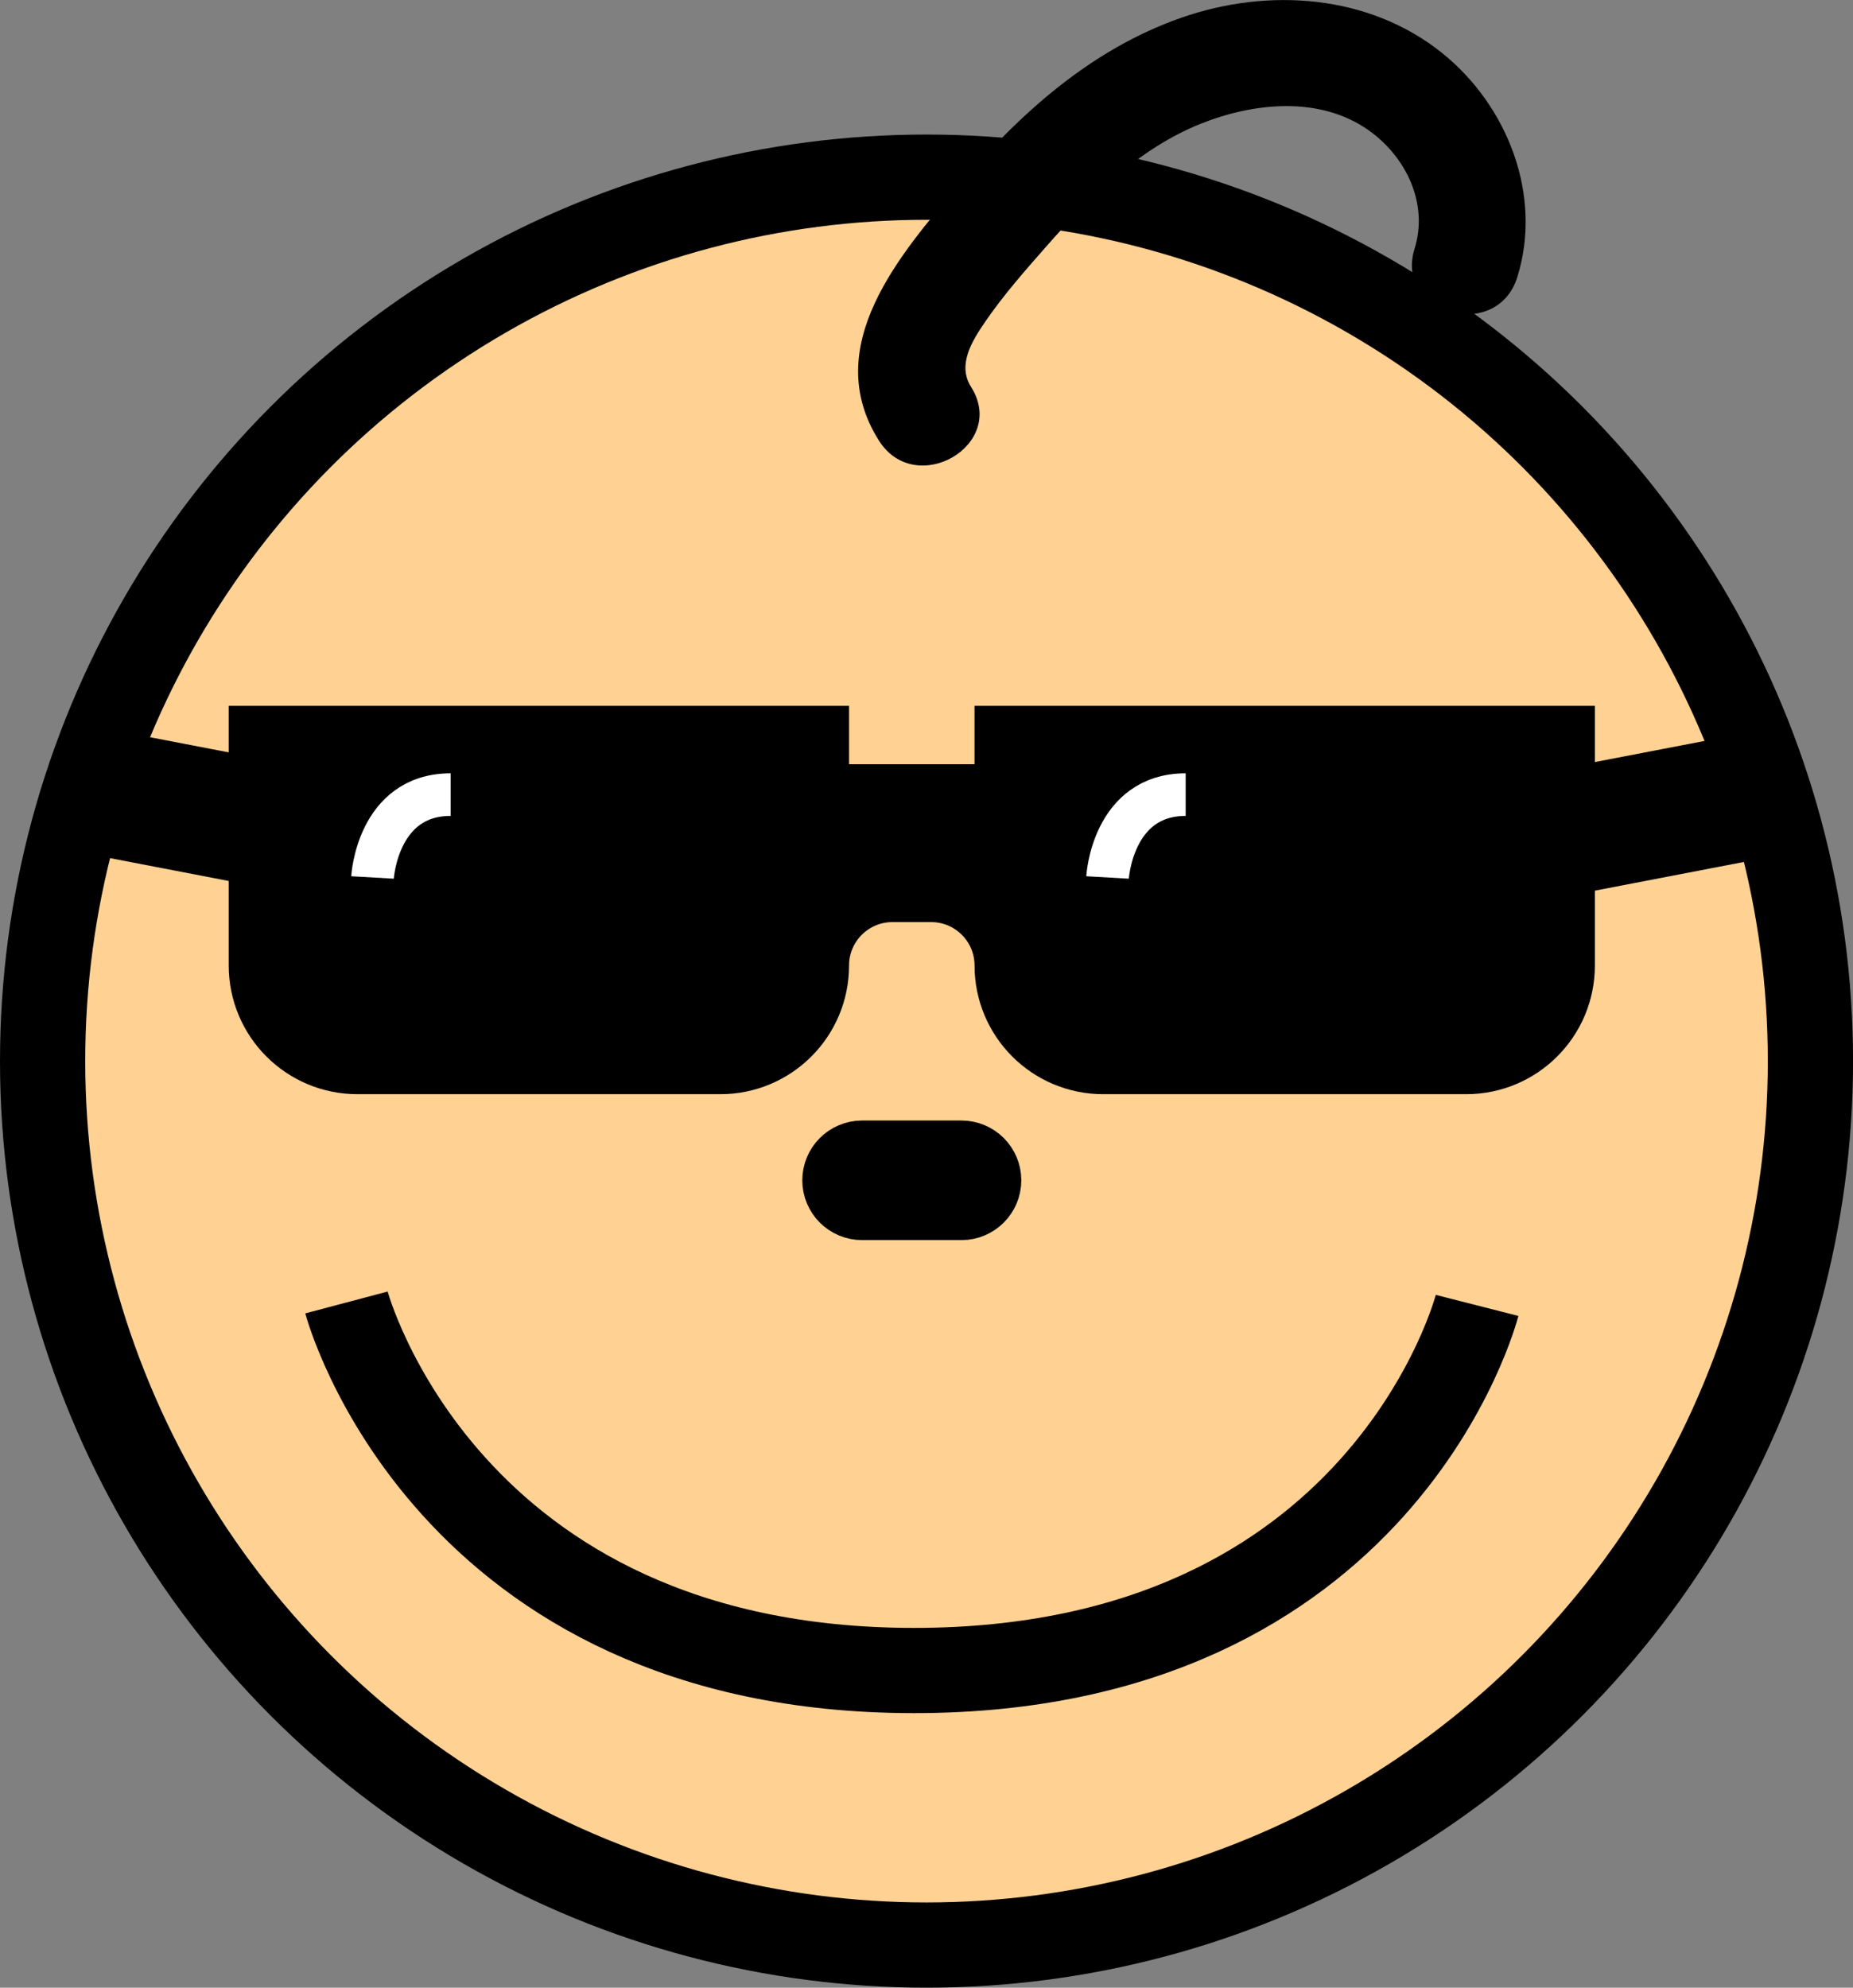 <?xml version="1.0" encoding="iso-8859-1"?>
<!-- Generator: Adobe Illustrator 28.3.0, SVG Export Plug-In . SVG Version: 6.00 Build 0)  -->
<svg version="1.1" xmlns="http://www.w3.org/2000/svg" xmlns:xlink="http://www.w3.org/1999/xlink" x="0px" y="0px"
	 viewBox="0 0 43.481 46.639" style="enable-background:new 0 0 43.481 46.639;" xml:space="preserve">
<rect x="0" y="0" width="43.481" height="46.639" fill="#808080" stroke="none"/>
<g id="Top_guesser">
	<g id="Top_guesser_00000089565298125933308000000012973496930517474711_">
		<g id="Face">
			<circle style="fill:#FFD294;stroke:#000000;stroke-width:2;stroke-miterlimit:10;" cx="21.741" cy="24.898" r="20.741"/>
			<g>
				<g>
					<path d="M22.786,9.078c-0.328-0.518,0.023-1.077,0.331-1.527c0.429-0.627,0.944-1.211,1.445-1.78
						c1.013-1.151,2.168-2.289,3.615-2.868c1.236-0.495,2.789-0.657,3.933,0.15c0.888,0.626,1.413,1.726,1.083,2.784
						c-0.48,1.54,1.933,2.198,2.411,0.665c0.598-1.919-0.228-4.022-1.762-5.256c-1.72-1.383-4.091-1.543-6.131-0.827
						c-2.109,0.74-3.777,2.239-5.205,3.917c-1.38,1.622-3.278,3.798-1.88,6.005C21.486,11.695,23.65,10.443,22.786,9.078
						L22.786,9.078z"/>
				</g>
			</g>
			<path style="fill:none;stroke:#000000;stroke-width:2;stroke-miterlimit:10;" d="M22.562,28.098h-2.333
				c-0.222,0-0.403-0.18-0.403-0.403l0,0c0-0.222,0.18-0.403,0.403-0.403h2.333c0.222,0,0.403,0.18,0.403,0.403l0,0
				C22.965,27.917,22.784,28.098,22.562,28.098z"/>
			<path style="fill:none;stroke:#000000;stroke-width:2;stroke-miterlimit:10;" d="M34.66,30.63c0,0-2.184,8.567-13.212,8.567
				S8.13,30.561,8.13,30.561"/>
		</g>
		<path style="stroke:#000000;stroke-width:2;stroke-miterlimit:10;" d="M23.867,17.562v1.37h-4.944v-1.37H6.367v5.093
			c0,1.115,0.904,2.019,2.019,2.019h8.518c1.115,0,2.019-0.904,2.019-2.019v0c0-1.115,0.904-2.019,2.019-2.019h0.907
			c1.115,0,2.019,0.904,2.019,2.019v0c0,1.115,0.904,2.019,2.019,2.019h8.518c1.115,0,2.019-0.904,2.019-2.019v-5.093H23.867z"/>
		
			<rect x="34.852" y="18.858" transform="matrix(0.982 -0.189 0.189 0.982 -2.97 7.469)" style="stroke:#000000;stroke-width:2;stroke-miterlimit:10;" width="5.815" height="0.963"/>
		
			<rect x="2.497" y="18.691" transform="matrix(-0.982 -0.189 0.189 -0.982 7.096 39.02)" style="stroke:#000000;stroke-width:2;stroke-miterlimit:10;" width="5.815" height="0.963"/>
		<path style="fill:none;stroke:#FFFFFF;stroke-miterlimit:10;" d="M8.741,20.589c0,0,0.111-1.944,1.833-1.944"/>
		<path style="fill:none;stroke:#FFFFFF;stroke-miterlimit:10;" d="M25.989,20.589c0,0,0.111-1.944,1.833-1.944"/>
	</g>
</g>
<g id="Layer_1">
</g>
</svg>
